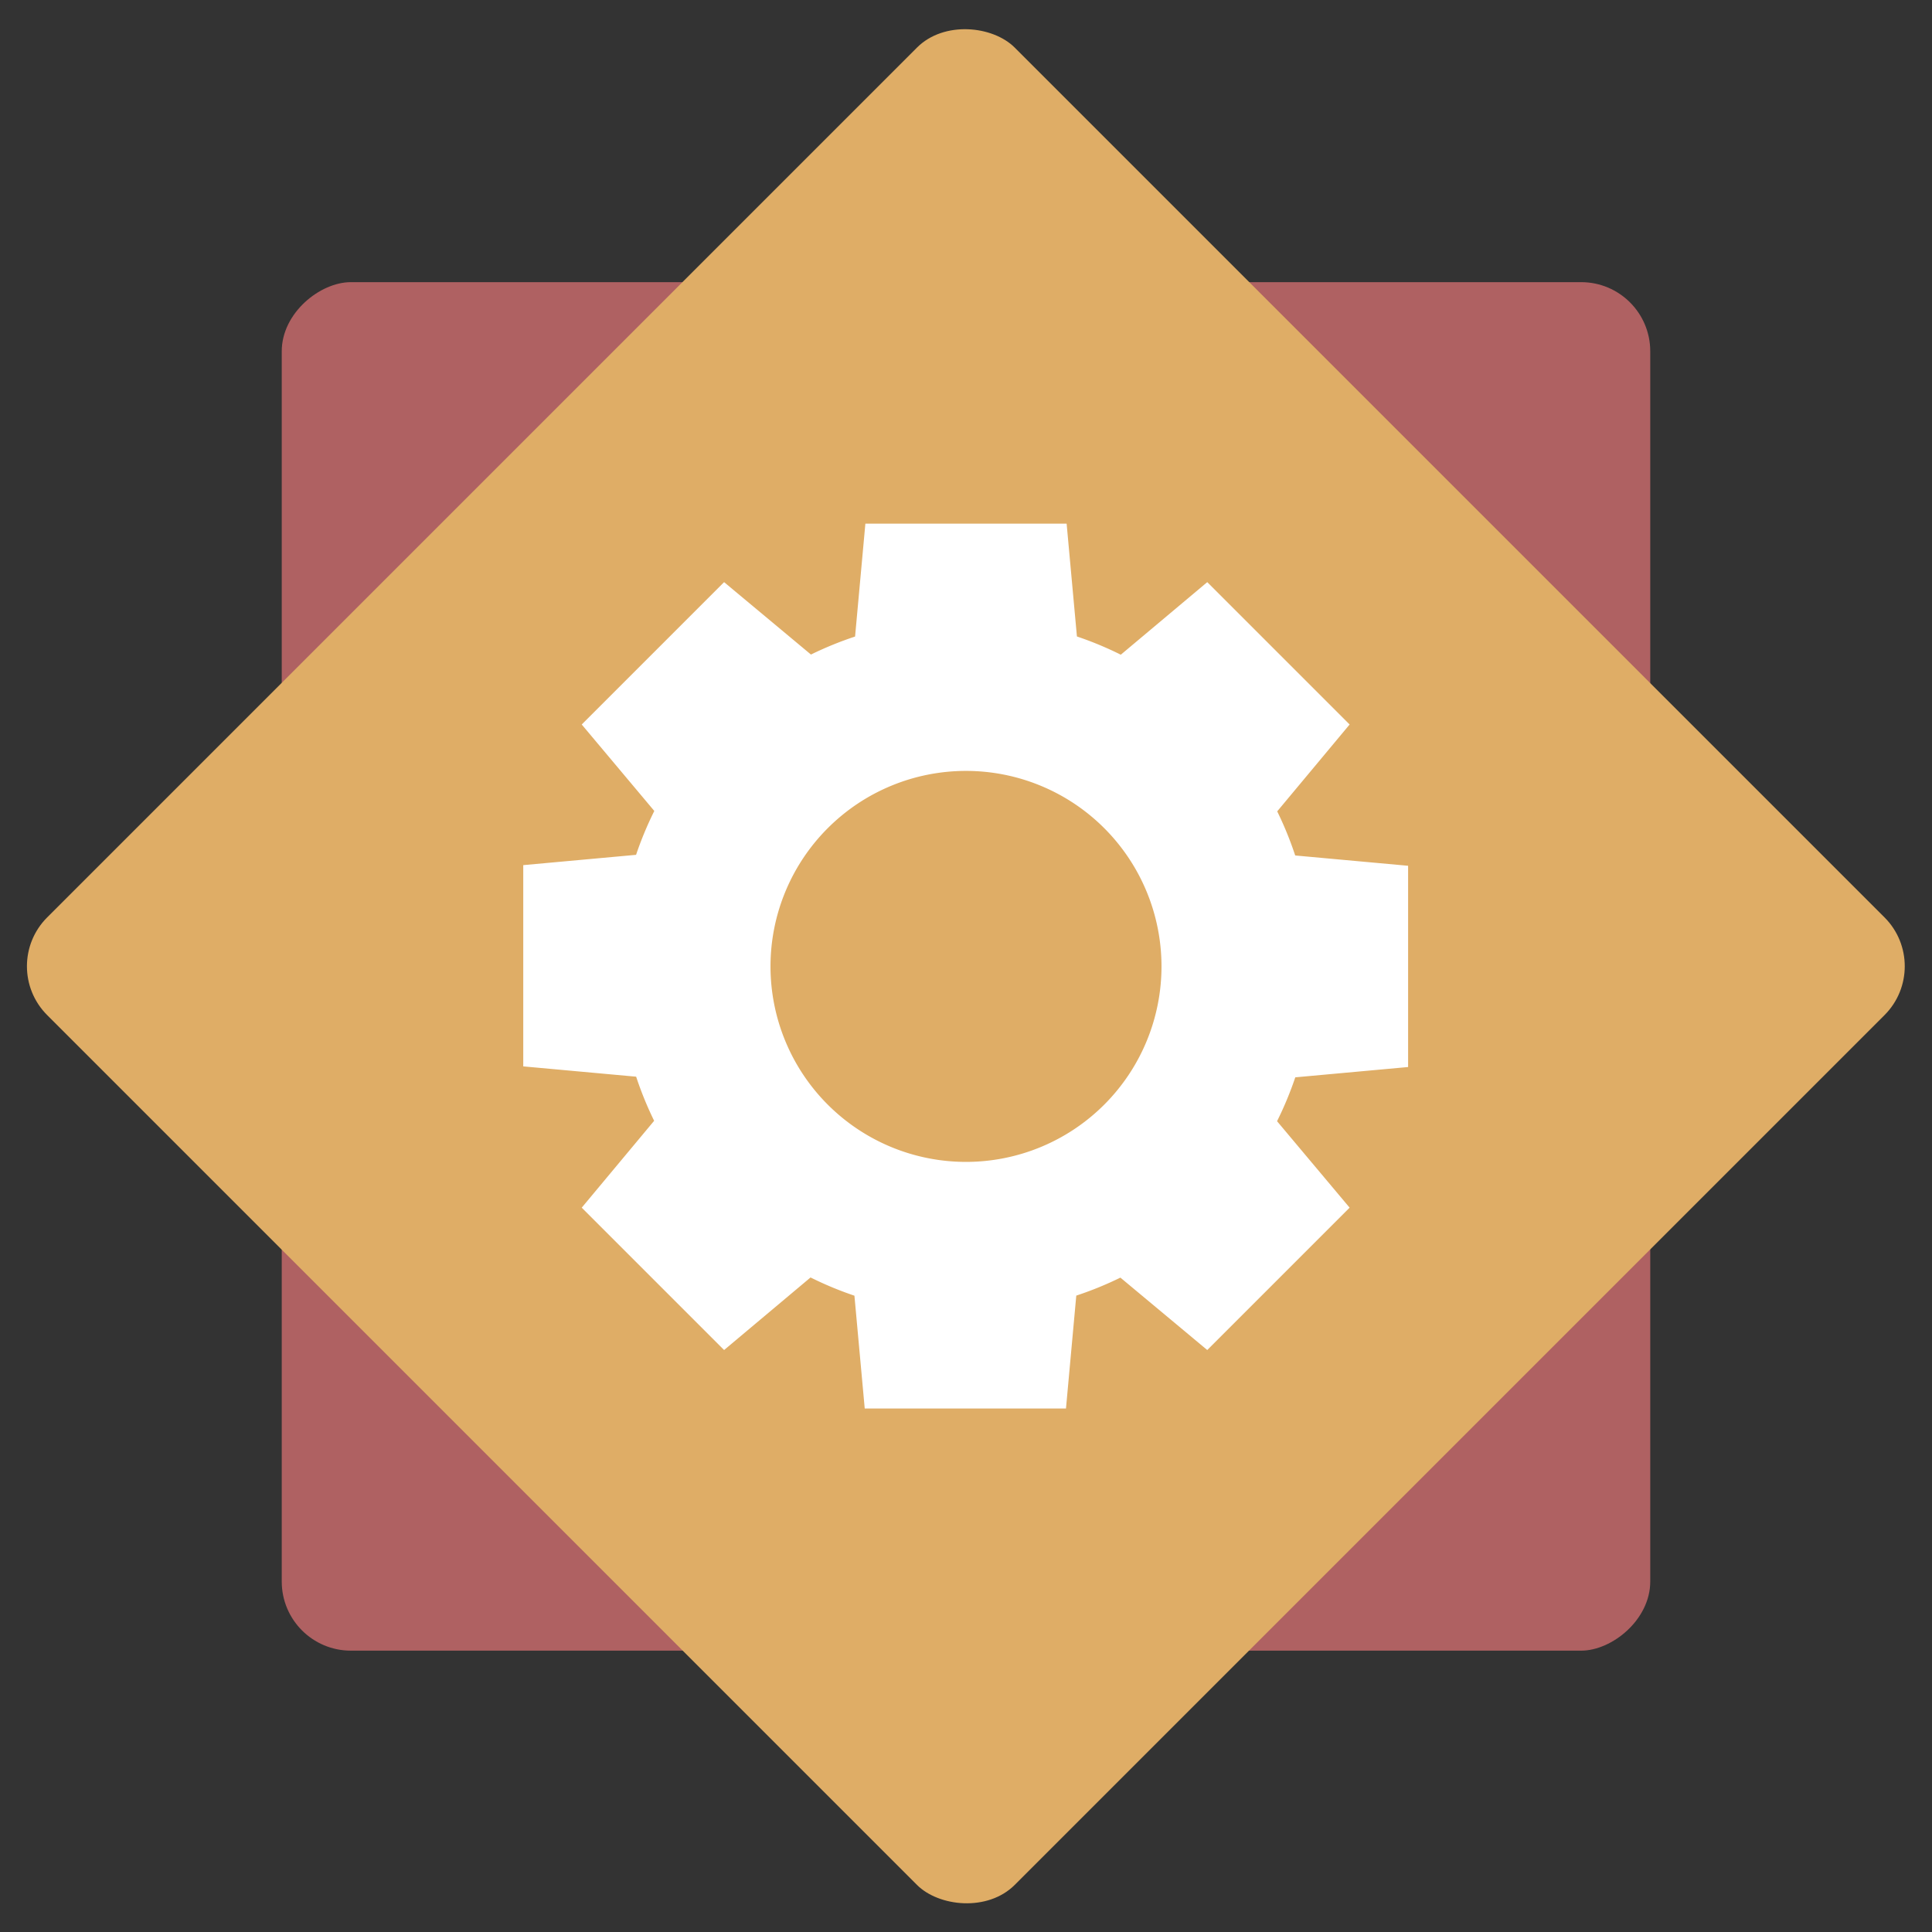 <svg height="48" width="48" xmlns="http://www.w3.org/2000/svg"><rect width="100%" height="100%" fill="#333333" stroke="none"/><rect fill="#af6162" height="34" ry="1.717" transform="rotate(-90)" width="34" x="-41.01" y="7"/><rect fill="#dfad66" height="34" ry="1.717" transform="matrix(.707 -.707 .707 .707 0 0)" width="34" x="-17.007" y="16.948"/><path d="m21.5 13.01-.256 2.805a8.657 8.657 0 0 0 -1.096.447l-2.158-1.799-3.537 3.537 1.803 2.148a8.657 8.657 0 0 0 -.453 1.09l-2.803.256v5l2.805.256a8.657 8.657 0 0 0 .447 1.096l-1.799 2.158 3.537 3.537 2.148-1.803a8.657 8.657 0 0 0 1.09.453l.256 2.803h5l.256-2.805a8.657 8.657 0 0 0 1.096-.447l2.158 1.799 3.537-3.537-1.803-2.148a8.657 8.657 0 0 0 .453-1.09l2.803-.256v-5l-2.805-.256a8.657 8.657 0 0 0 -.447-1.096l1.799-2.158-3.537-3.537-2.148 1.803a8.657 8.657 0 0 0 -1.09-.453l-.256-2.803zm2.5 6.143a4.857 4.857 0 0 1 4.857 4.857 4.857 4.857 0 0 1 -4.857 4.857 4.857 4.857 0 0 1 -4.857-4.857 4.857 4.857 0 0 1 4.857-4.857z" fill="#fff"/></svg>